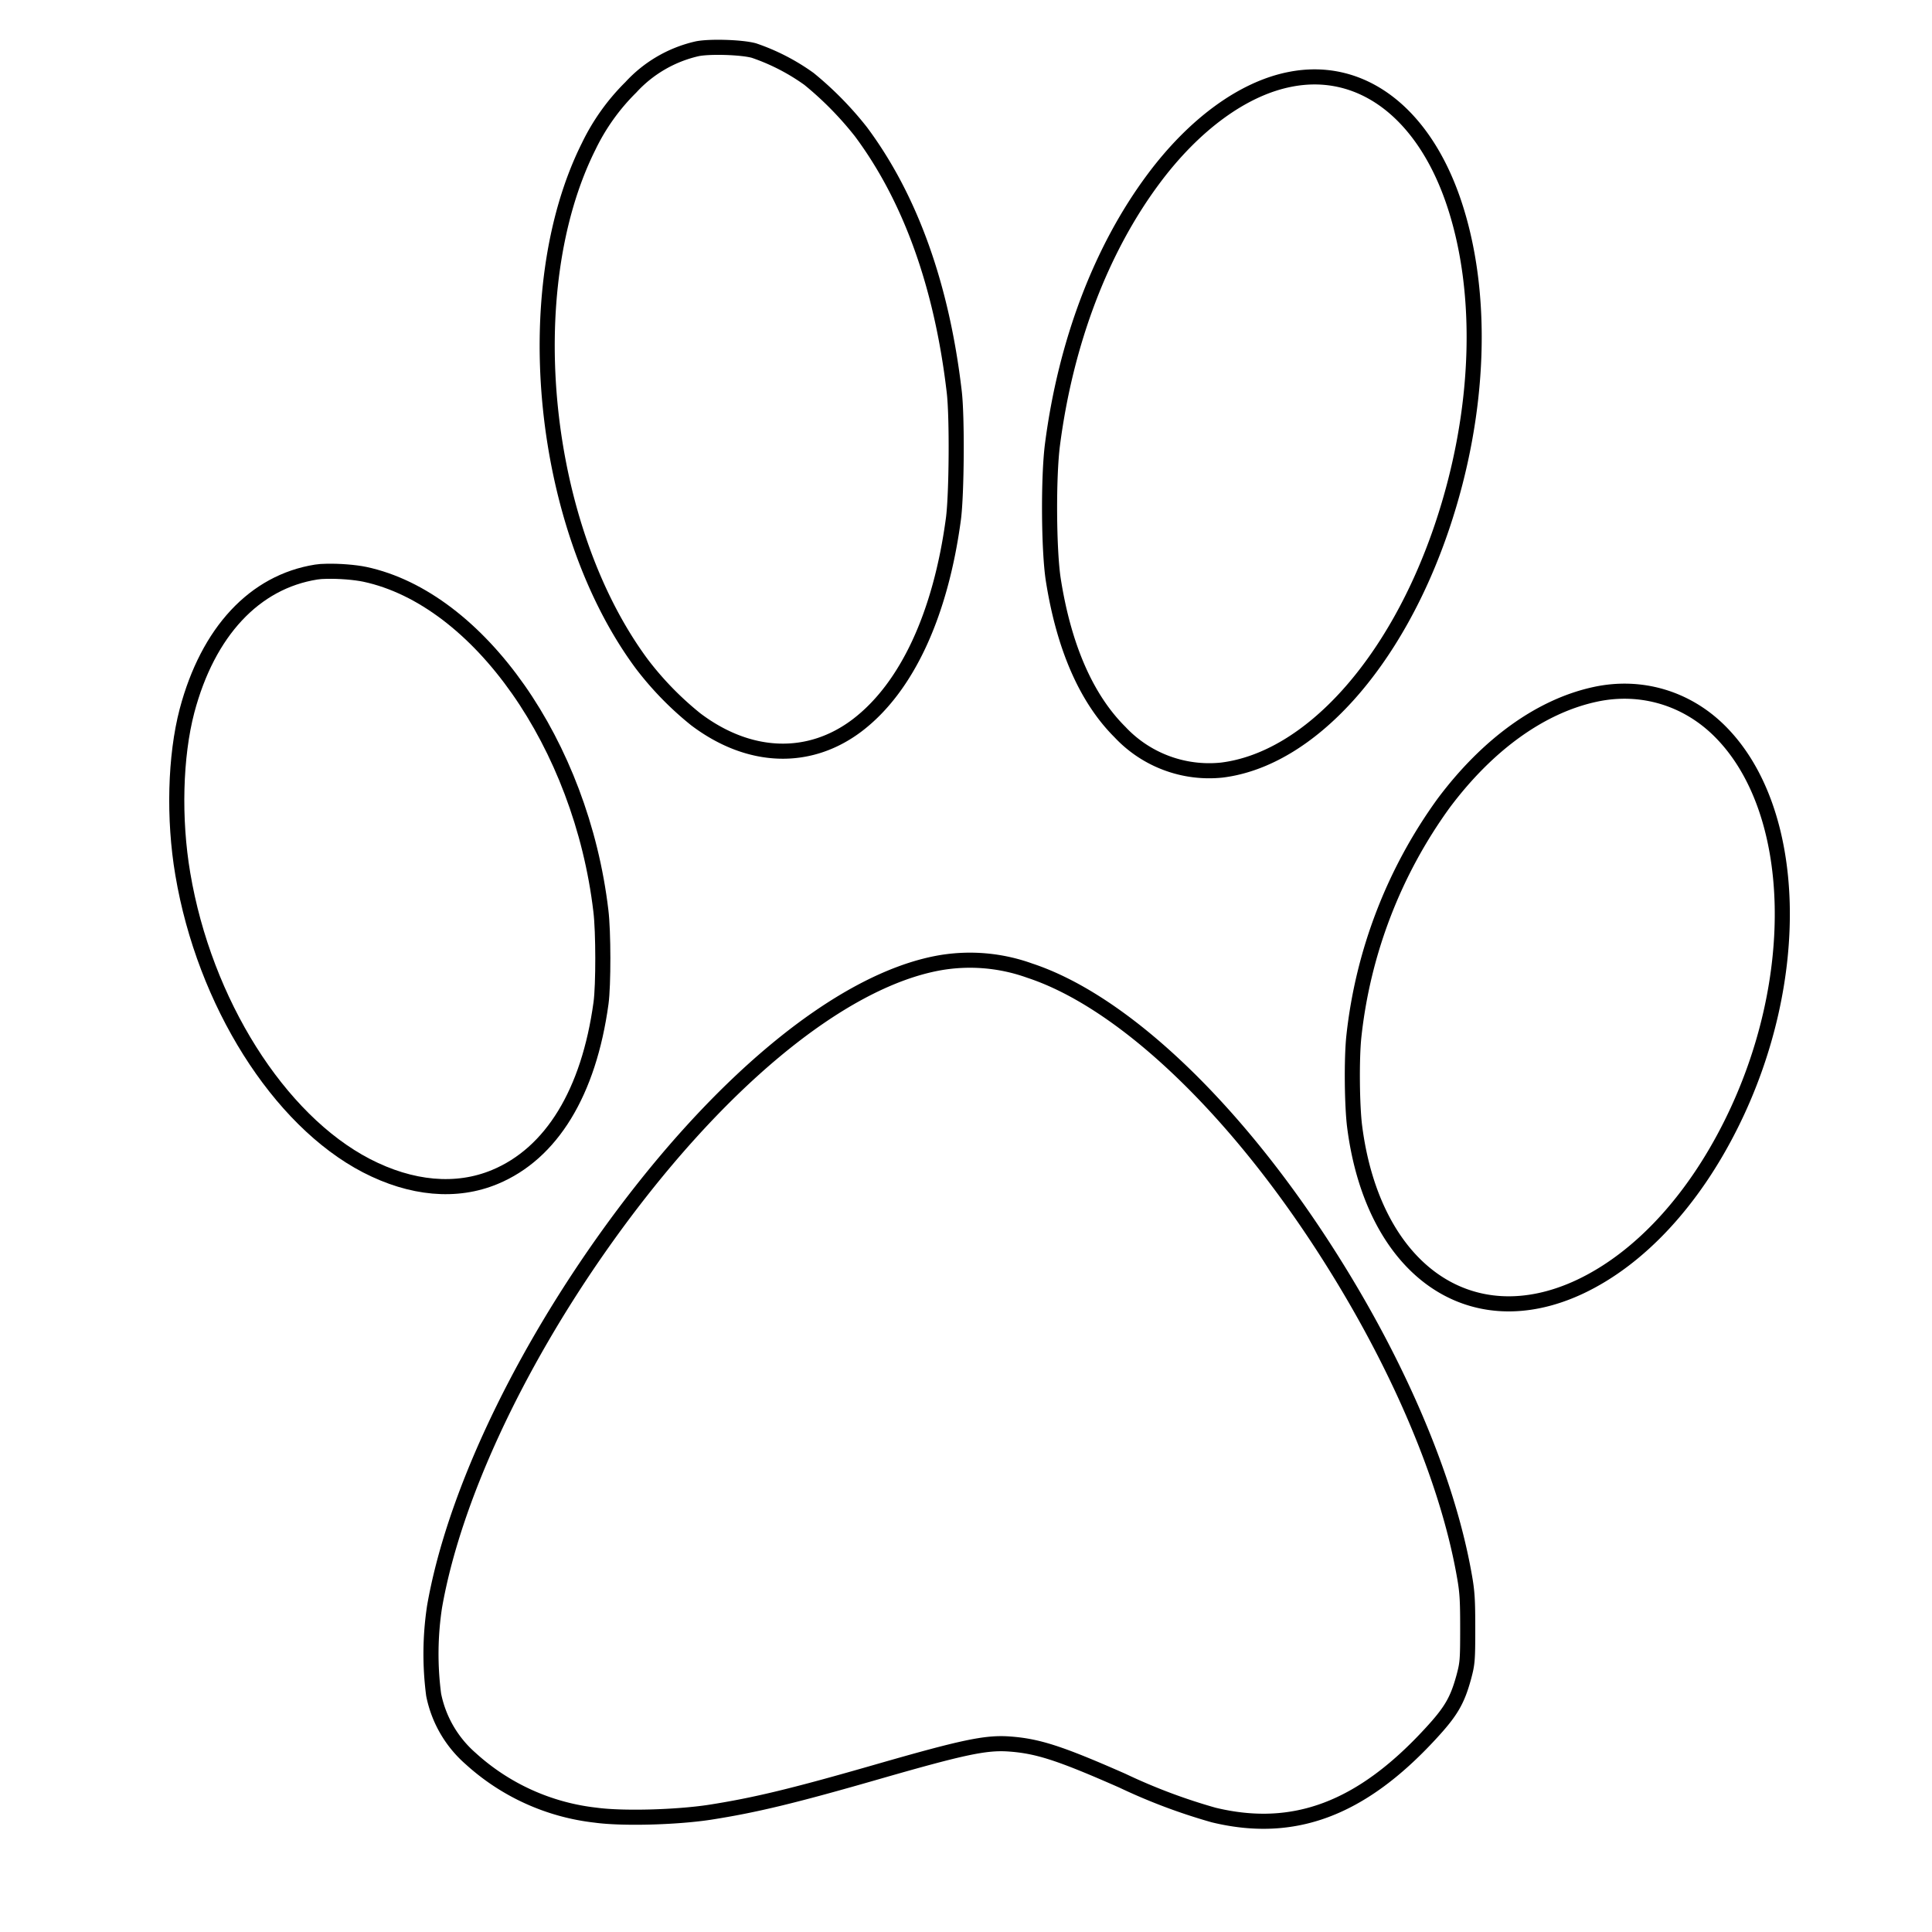 <svg viewBox="0 0 1280 1280"><path d="M622.5 637.9c-66.2 11.8-149.7 81.3-223.7 186.1-57.9 82.1-98.7 170.5-110.9 240.5a208.1 208.1 0 0 0-.6 58.3 75.7 75.7 0 0 0 24.4 42.2 147.3 147.3 0 0 0 83 37.6c17.5 2.4 52.9 1.5 75.4-1.9 30.1-4.7 55.5-10.8 112.4-27.2 55-15.8 70.4-19.1 85.6-18.1 19.3 1.3 33.8 6 75.4 24.3a383.6 383.6 0 0 0 60.6 22.8c53 12.8 97.6-3.9 143.5-53.7 13.7-14.8 17.9-22 22.2-37.7 2.4-9 2.6-11 2.6-32.1 0-19.1-.3-24.5-2.3-35.5-11.8-66.7-46.9-147.3-97.6-224-60.3-91.2-131.1-156.9-190.2-176.4a117 117 0 0 0-59.8-5.2zM1057 460c-36 7.7-71.3 33-100.6 72.2A322.4 322.4 0 0 0 897 686.4c-1.6 14.6-1.3 46 .5 60.1 12.2 94.8 76.6 140.3 149.5 105.9 39.1-18.5 74.5-56.6 99.8-107.3 48-96 44.9-208.5-7.3-260.6-22-22-52.3-31-82.5-24.5z" style="fill:none;fill-opacity:1;stroke:#000;stroke-opacity:1;stroke-width:10;stroke-dasharray:none"/><path d="M216.4 378.5c-2.6 0-5 .2-6.9.5-40.9 6.5-71.7 39.5-85.6 91.9-7.9 30.1-9 71.6-2.8 108.1 14.3 85 63.5 163.1 121.7 193.3 29.8 15.4 59.5 18.1 85 7.5 37.6-15.6 62.3-56 70.4-115.3 1.6-11.9 1.6-47.2-.1-61-13-110.2-80.9-206.9-156.4-223-6.7-1.4-17.2-2.2-25.3-2z" style="stroke-width:10;stroke-dasharray:none;paint-order:fill markers stroke;stroke:#000;stroke-opacity:1;fill:none"/><path d="M854.6 52.6c-31.1 6.1-63.6 29.9-90.5 66.1-34.6 46.5-58 108-66.8 175.8-2.8 21.6-2.5 69.8.5 89.4 7 44.7 21.9 78.9 44.2 101.1a80.9 80.9 0 0 0 67.5 25.2c58.1-7.2 115.4-70.6 146-161.6 25.4-75.5 28.1-155 7.3-215.6-20.3-59.1-61.5-89.7-108.2-80.4ZM461.5 32.4a85.2 85.2 0 0 0-43.6 25.5A141.1 141.1 0 0 0 390 97c-47.7 95.4-31.6 252.8 35.3 343a210.6 210.6 0 0 0 35.7 36.6c35.4 26.7 75.2 28.1 107.1 3.8 32.7-25 55.1-73.2 63.6-136.9 2.1-16.4 2.5-67.2.5-84-8.2-70.2-29.1-128.3-61.8-172.2a223.7 223.7 0 0 0-34.4-35 139.5 139.5 0 0 0-36.5-18.8c-8.3-2.3-30.2-2.9-38-1.1z" style="fill:none;stroke:#000;stroke-opacity:1;stroke-width:10;stroke-dasharray:none"/></svg>